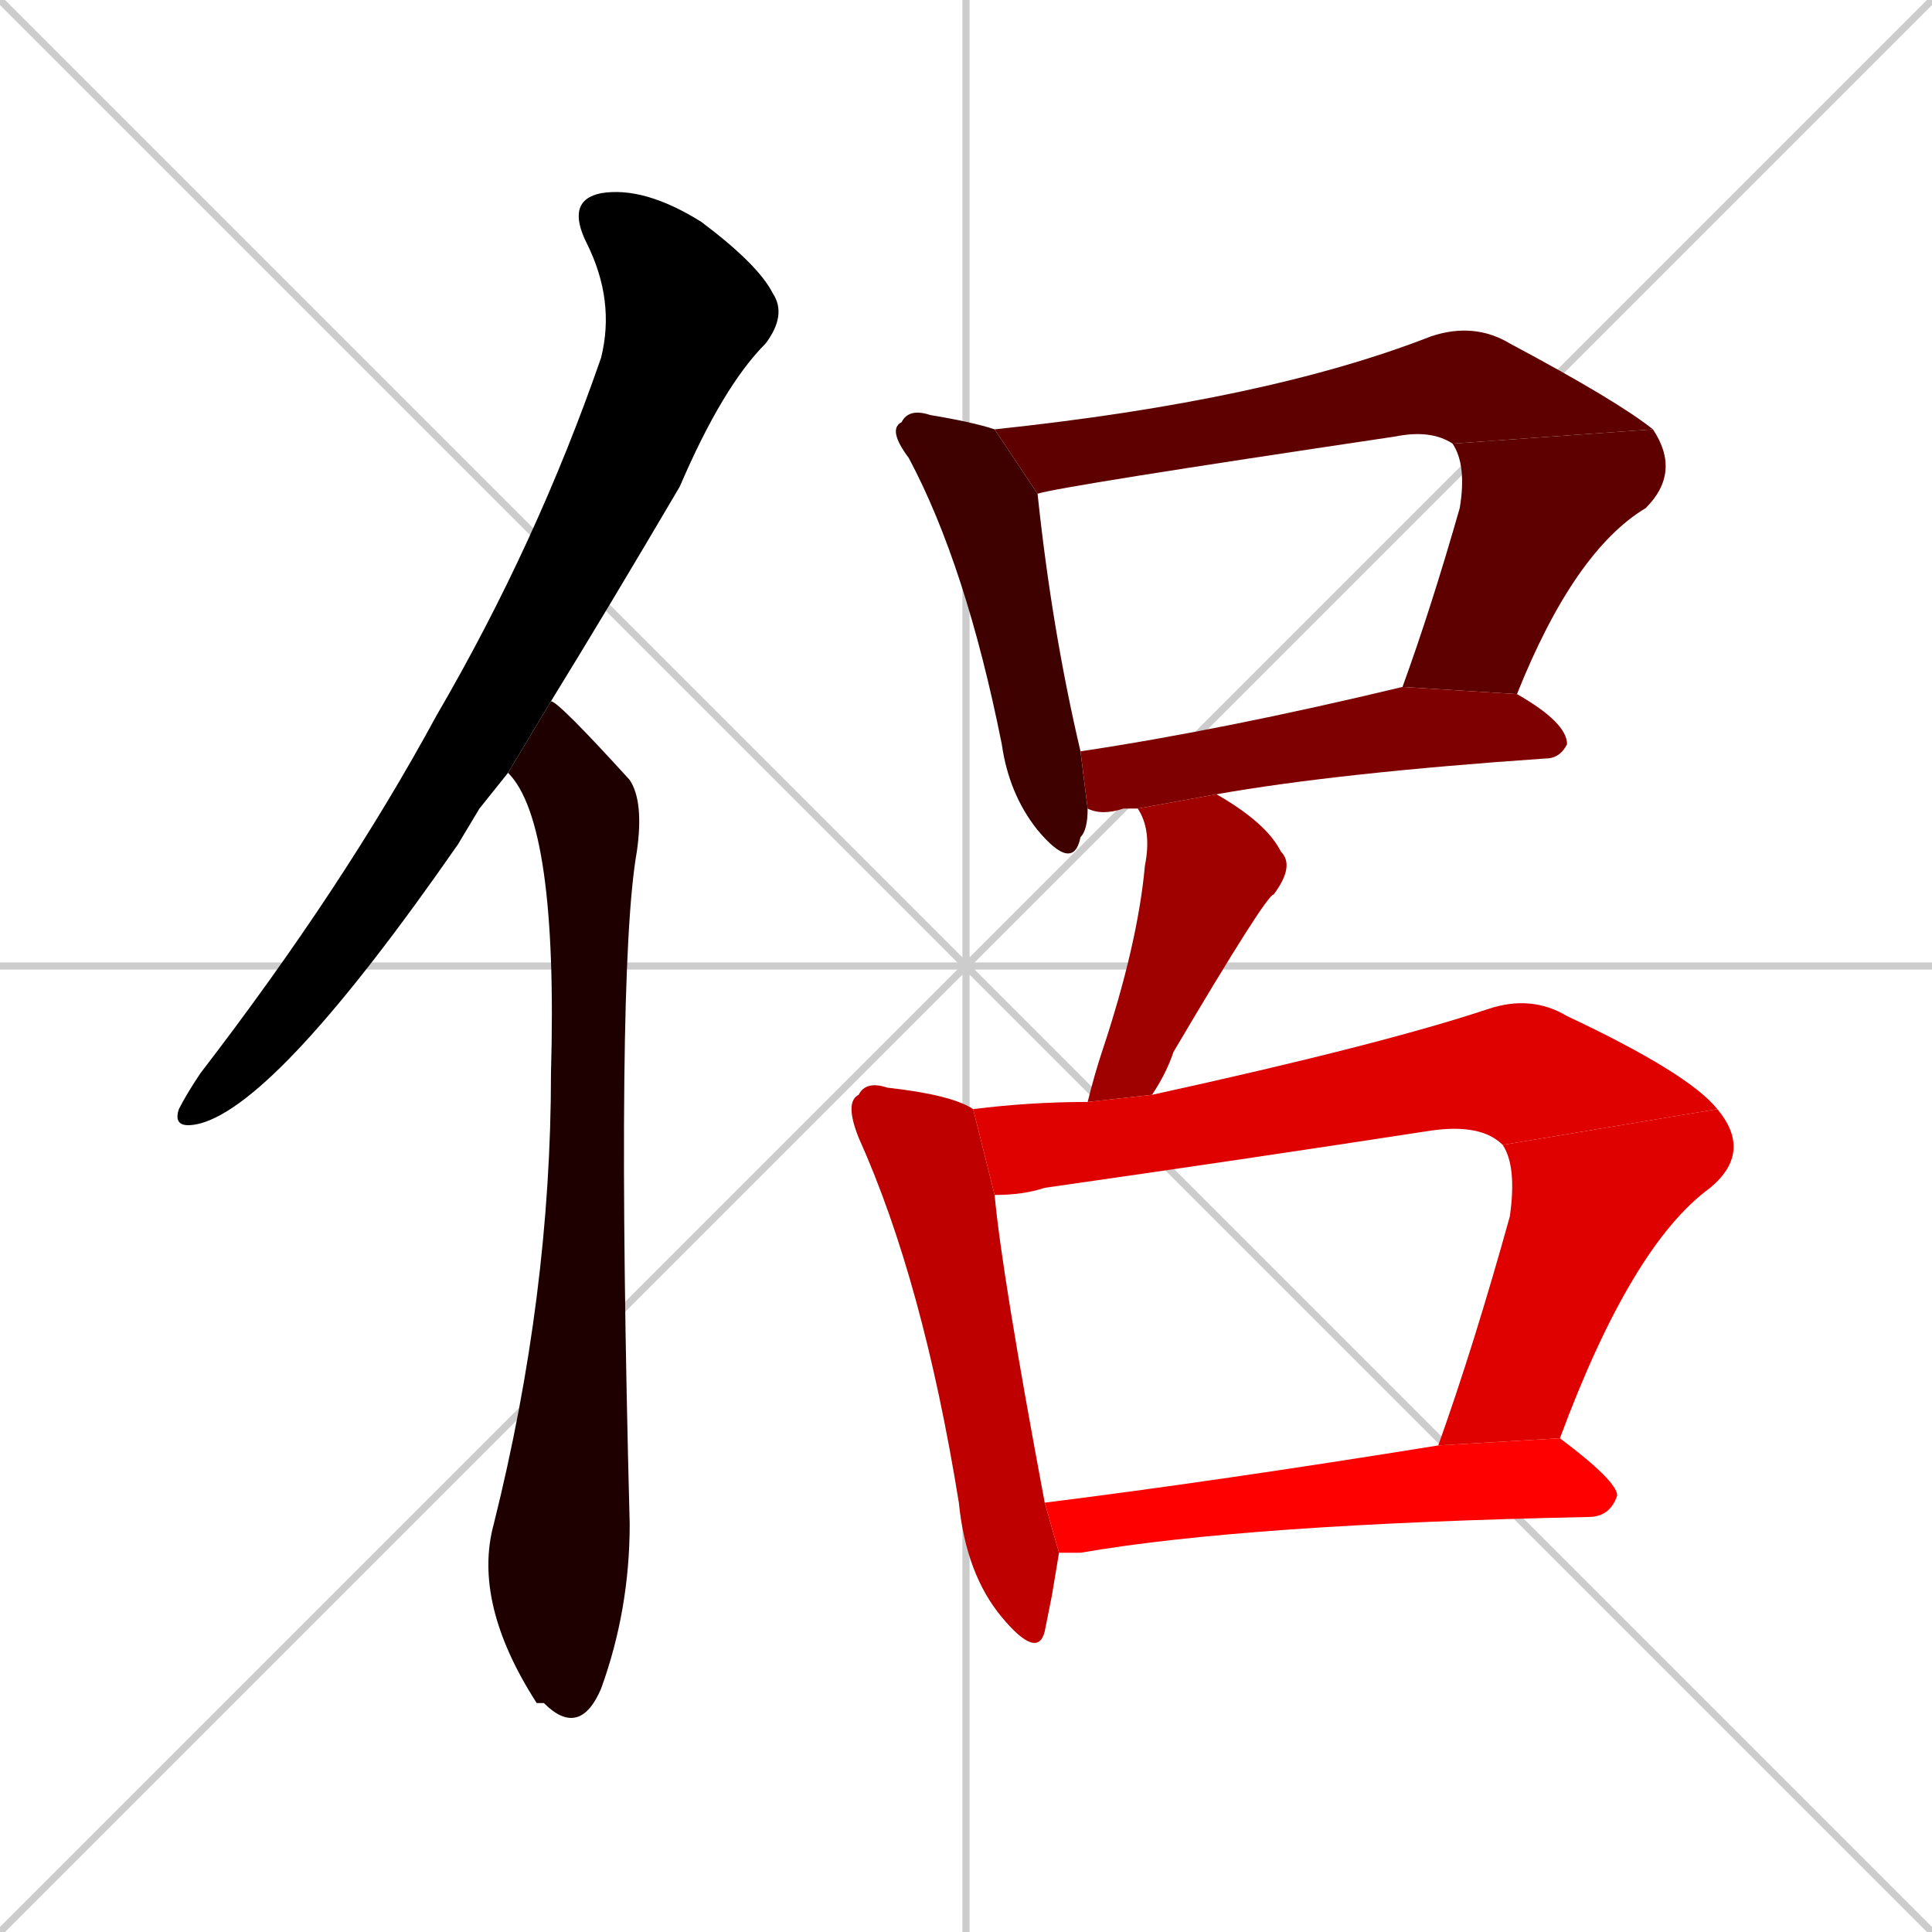 <svg xmlns="http://www.w3.org/2000/svg" xmlns:xlink="http://www.w3.org/1999/xlink" width="270" height="270"><path d="M 0 0 L 270 270 M 270 0 L 0 270 M 135 0 L 135 270 M 0 135 L 270 135" stroke="#CCCCCC" /><path d="M 67 113 L 64 118 Q 39 154 28 157 Q 24 158 25 155 Q 26 153 28 150 Q 48 124 61 100 Q 75 76 84 50 Q 86 42 82 34 Q 79 28 84 27 Q 90 26 98 31 Q 106 37 108 41 Q 110 44 107 48 Q 101 54 95 68 Q 85 85 77 98 L 71 108" fill="#000000" /><path d="M 77 98 Q 78 98 88 109 Q 90 112 89 119 Q 86 136 88 213 Q 88 225 84 236 Q 81 243 76 238 Q 76 238 75 238 Q 66 224 69 213 Q 77 181 77 150 Q 78 115 71 108" fill="#1f0000" /><path d="M 152 113 Q 152 116 151 117 Q 150 122 145 116 Q 141 111 140 104 Q 135 79 127 64 Q 124 60 126 59 Q 127 57 130 58 Q 136 59 139 60 L 145 69 Q 147 88 151 105" fill="#3f0000" /><path d="M 203 62 Q 200 60 195 61 Q 148 68 145 69 L 139 60 Q 177 56 200 47 Q 206 45 211 48 Q 226 56 231 60" fill="#5f0000" /><path d="M 196 96 Q 200 85 204 71 Q 205 65 203 62 L 231 60 Q 235 66 230 71 Q 220 77 212 97" fill="#5f0000" /><path d="M 159 113 Q 158 113 157 113 Q 154 114 152 113 L 151 105 Q 171 102 196 96 L 212 97 Q 219 101 219 104 Q 218 106 216 106 Q 187 108 170 111" fill="#7f0000" /><path d="M 152 154 Q 153 150 154 147 Q 159 132 160 121 Q 161 116 159 113 L 170 111 Q 177 115 179 119 Q 181 121 178 125 Q 177 125 164 147 Q 163 150 161 153" fill="#9f0000" /><path d="M 147 223 L 146 228 Q 145 232 140 226 Q 135 220 134 210 Q 129 179 120 159 Q 118 154 120 153 Q 121 151 124 152 Q 133 153 136 155 L 139 167 Q 140 178 146 210 L 148 217" fill="#bf0000" /><path d="M 210 160 Q 207 157 200 158 Q 174 162 146 166 Q 143 167 139 167 L 136 155 Q 144 154 152 154 L 161 153 Q 193 146 208 141 Q 214 139 219 142 Q 236 150 240 155" fill="#df0000" /><path d="M 201 202 Q 206 188 211 170 Q 212 163 210 160 L 240 155 Q 245 161 239 166 Q 228 174 218 201" fill="#df0000" /><path d="M 146 210 Q 170 207 201 202 L 218 201 Q 226 207 226 209 Q 225 212 222 212 Q 174 213 151 217 Q 149 217 148 217" fill="#ff0000" /></svg>